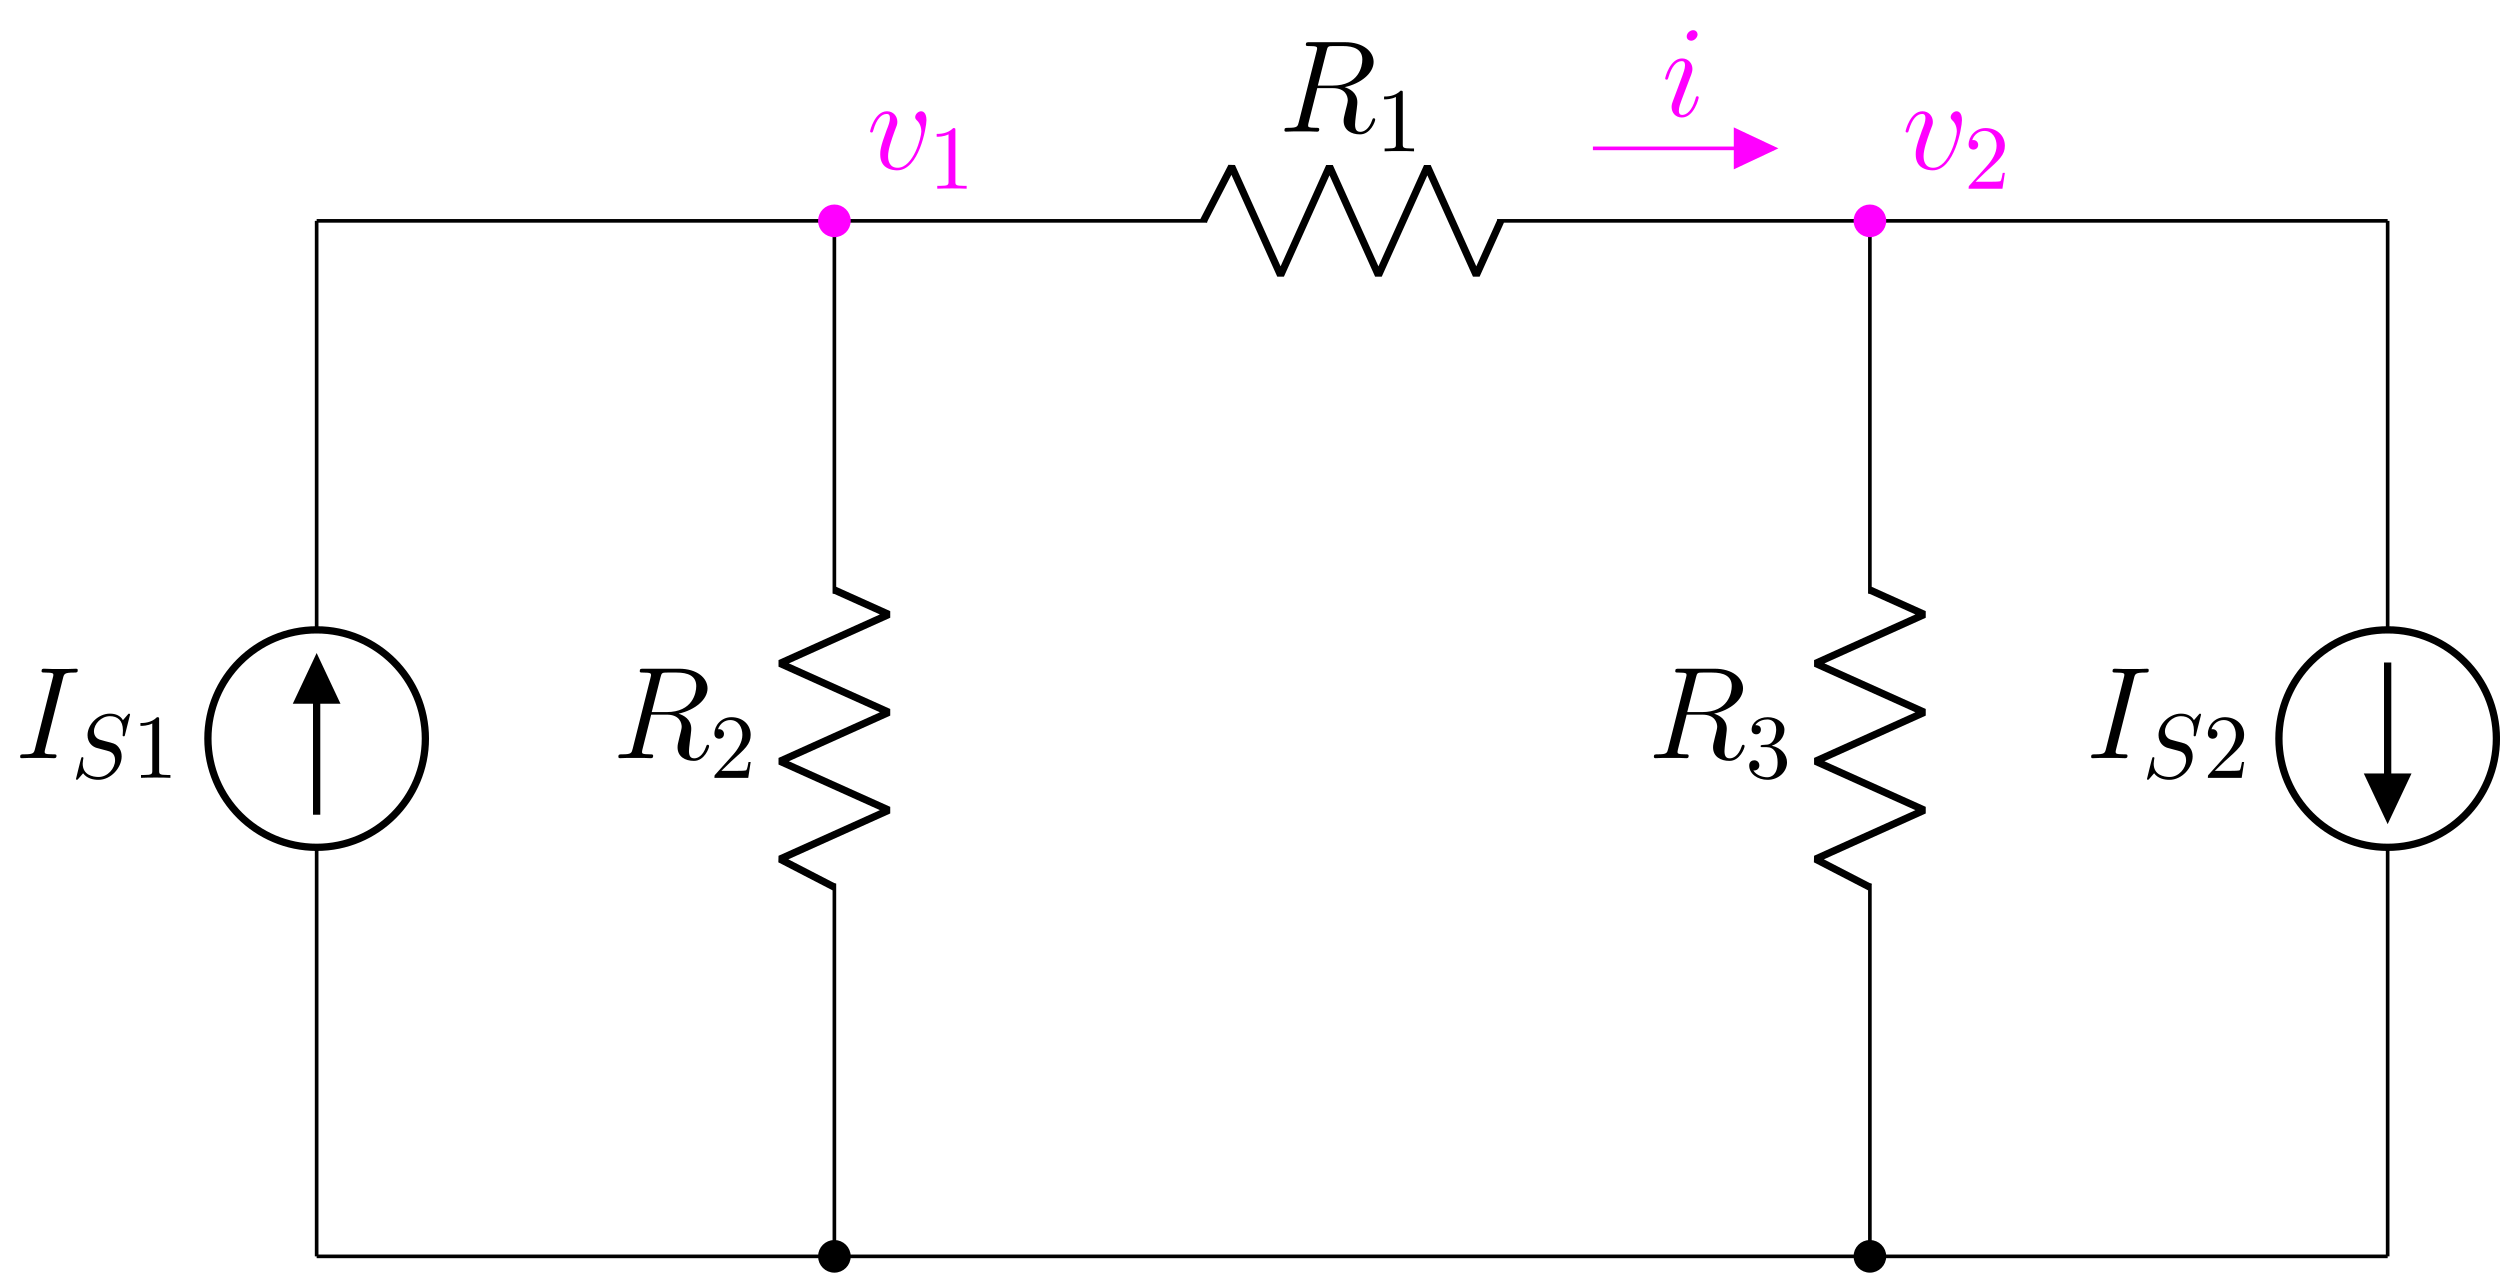 <?xml version="1.0" encoding="UTF-8"?>
<svg xmlns="http://www.w3.org/2000/svg" xmlns:xlink="http://www.w3.org/1999/xlink" width="273.747pt" height="139.355pt" viewBox="0 0 273.747 139.355" version="1.1">
<defs>
<g>
<symbol overflow="visible" id="glyph0-0">
<path style="stroke:none;" d=""/>
</symbol>
<symbol overflow="visible" id="glyph0-1">
<path style="stroke:none;" d="M 5.281 -8.734 C 5.406 -9.234 5.438 -9.375 6.484 -9.375 C 6.797 -9.375 6.906 -9.375 6.906 -9.656 C 6.906 -9.797 6.75 -9.797 6.719 -9.797 C 6.453 -9.797 6.141 -9.766 5.875 -9.766 L 4.109 -9.766 C 3.828 -9.766 3.5 -9.797 3.219 -9.797 C 3.094 -9.797 2.938 -9.797 2.938 -9.531 C 2.938 -9.375 3.062 -9.375 3.344 -9.375 C 4.234 -9.375 4.234 -9.266 4.234 -9.109 C 4.234 -9.016 4.203 -8.922 4.172 -8.797 L 2.234 -1.062 C 2.109 -0.562 2.078 -0.422 1.031 -0.422 C 0.719 -0.422 0.594 -0.422 0.594 -0.141 C 0.594 0 0.734 0 0.797 0 C 1.062 0 1.375 -0.031 1.641 -0.031 L 3.406 -0.031 C 3.688 -0.031 4 0 4.281 0 C 4.406 0 4.578 0 4.578 -0.266 C 4.578 -0.422 4.484 -0.422 4.172 -0.422 C 3.281 -0.422 3.281 -0.531 3.281 -0.703 C 3.281 -0.734 3.281 -0.797 3.344 -1.031 Z M 5.281 -8.734 "/>
</symbol>
<symbol overflow="visible" id="glyph0-2">
<path style="stroke:none;" d="M 5.281 -8.828 C 5.406 -9.359 5.469 -9.375 6.031 -9.375 L 7.062 -9.375 C 8.297 -9.375 9.203 -9.016 9.203 -7.891 C 9.203 -7.156 8.828 -5.047 5.953 -5.047 L 4.328 -5.047 Z M 7.266 -4.875 C 9.047 -5.266 10.438 -6.406 10.438 -7.641 C 10.438 -8.766 9.312 -9.797 7.312 -9.797 L 3.422 -9.797 C 3.141 -9.797 3.016 -9.797 3.016 -9.531 C 3.016 -9.375 3.109 -9.375 3.391 -9.375 C 4.25 -9.375 4.25 -9.266 4.25 -9.109 C 4.25 -9.078 4.25 -9 4.188 -8.781 L 2.25 -1.062 C 2.125 -0.562 2.094 -0.422 1.109 -0.422 C 0.781 -0.422 0.672 -0.422 0.672 -0.141 C 0.672 0 0.828 0 0.875 0 C 1.141 0 1.438 -0.031 1.703 -0.031 L 3.406 -0.031 C 3.656 -0.031 3.953 0 4.219 0 C 4.328 0 4.484 0 4.484 -0.266 C 4.484 -0.422 4.359 -0.422 4.141 -0.422 C 3.266 -0.422 3.266 -0.531 3.266 -0.672 C 3.266 -0.688 3.266 -0.781 3.297 -0.906 L 4.266 -4.766 L 5.984 -4.766 C 7.344 -4.766 7.609 -3.906 7.609 -3.422 C 7.609 -3.219 7.453 -2.656 7.359 -2.281 C 7.203 -1.625 7.156 -1.469 7.156 -1.188 C 7.156 -0.172 7.984 0.297 8.953 0.297 C 10.109 0.297 10.609 -1.125 10.609 -1.312 C 10.609 -1.422 10.547 -1.469 10.453 -1.469 C 10.344 -1.469 10.312 -1.375 10.281 -1.266 C 9.938 -0.25 9.359 0.016 9 0.016 C 8.641 0.016 8.406 -0.141 8.406 -0.781 C 8.406 -1.141 8.578 -2.438 8.594 -2.516 C 8.656 -3.047 8.656 -3.094 8.656 -3.219 C 8.656 -4.266 7.812 -4.703 7.266 -4.875 Z M 7.266 -4.875 "/>
</symbol>
<symbol overflow="visible" id="glyph0-3">
<path style="stroke:none;" d="M 4.062 -2.047 C 4.062 -2.125 4 -2.188 3.922 -2.188 C 3.781 -2.188 3.766 -2.141 3.703 -1.891 C 3.328 -0.594 2.734 -0.141 2.266 -0.141 C 2.094 -0.141 1.891 -0.188 1.891 -0.609 C 1.891 -1 2.062 -1.438 2.219 -1.859 L 3.234 -4.531 C 3.266 -4.641 3.375 -4.906 3.375 -5.172 C 3.375 -5.781 2.938 -6.328 2.234 -6.328 C 0.922 -6.328 0.391 -4.25 0.391 -4.125 C 0.391 -4.078 0.438 -4 0.547 -4 C 0.672 -4 0.688 -4.062 0.75 -4.266 C 1.094 -5.469 1.641 -6.031 2.188 -6.031 C 2.328 -6.031 2.562 -6.031 2.562 -5.562 C 2.562 -5.188 2.375 -4.719 2.266 -4.406 L 1.266 -1.734 C 1.172 -1.5 1.094 -1.281 1.094 -1.016 C 1.094 -0.375 1.531 0.141 2.219 0.141 C 3.547 0.141 4.062 -1.953 4.062 -2.047 Z M 3.938 -8.953 C 3.938 -9.172 3.766 -9.422 3.453 -9.422 C 3.125 -9.422 2.75 -9.109 2.75 -8.734 C 2.75 -8.375 3.062 -8.266 3.234 -8.266 C 3.609 -8.266 3.938 -8.641 3.938 -8.953 Z M 3.938 -8.953 "/>
</symbol>
<symbol overflow="visible" id="glyph0-4">
<path style="stroke:none;" d="M 6.562 -5.359 C 6.562 -6.266 6.094 -6.328 5.984 -6.328 C 5.641 -6.328 5.328 -5.984 5.328 -5.688 C 5.328 -5.516 5.422 -5.422 5.484 -5.359 C 5.625 -5.234 6 -4.844 6 -4.109 C 6 -3.5 5.141 -0.141 3.406 -0.141 C 2.531 -0.141 2.359 -0.875 2.359 -1.406 C 2.359 -2.125 2.703 -3.125 3.078 -4.156 C 3.312 -4.75 3.375 -4.891 3.375 -5.172 C 3.375 -5.781 2.938 -6.328 2.234 -6.328 C 0.922 -6.328 0.391 -4.25 0.391 -4.125 C 0.391 -4.078 0.438 -4 0.547 -4 C 0.672 -4 0.688 -4.062 0.75 -4.266 C 1.094 -5.5 1.656 -6.031 2.188 -6.031 C 2.328 -6.031 2.562 -6.031 2.562 -5.562 C 2.562 -5.188 2.406 -4.781 2.188 -4.234 C 1.5 -2.391 1.5 -1.953 1.5 -1.609 C 1.5 -1.297 1.547 -0.703 2 -0.297 C 2.516 0.141 3.234 0.141 3.359 0.141 C 5.734 0.141 6.562 -4.547 6.562 -5.359 Z M 6.562 -5.359 "/>
</symbol>
<symbol overflow="visible" id="glyph1-0">
<path style="stroke:none;" d=""/>
</symbol>
<symbol overflow="visible" id="glyph1-1">
<path style="stroke:none;" d="M 6.438 -6.922 C 6.438 -6.953 6.406 -7.031 6.312 -7.031 C 6.266 -7.031 6.266 -7.016 6.141 -6.875 L 5.656 -6.312 C 5.406 -6.781 4.891 -7.031 4.234 -7.031 C 2.969 -7.031 1.781 -5.875 1.781 -4.672 C 1.781 -3.875 2.297 -3.406 2.812 -3.266 L 3.875 -2.984 C 4.25 -2.891 4.797 -2.734 4.797 -1.922 C 4.797 -1.031 3.984 -0.094 3 -0.094 C 2.359 -0.094 1.25 -0.312 1.25 -1.547 C 1.25 -1.781 1.312 -2.031 1.312 -2.078 C 1.328 -2.125 1.328 -2.141 1.328 -2.156 C 1.328 -2.25 1.266 -2.266 1.219 -2.266 C 1.172 -2.266 1.141 -2.25 1.109 -2.219 C 1.078 -2.188 0.516 0.094 0.516 0.125 C 0.516 0.172 0.562 0.219 0.625 0.219 C 0.672 0.219 0.688 0.203 0.812 0.062 L 1.297 -0.5 C 1.719 0.078 2.406 0.219 2.984 0.219 C 4.344 0.219 5.516 -1.109 5.516 -2.344 C 5.516 -3.031 5.172 -3.375 5.031 -3.516 C 4.797 -3.734 4.641 -3.781 3.766 -4 C 3.531 -4.062 3.188 -4.172 3.094 -4.188 C 2.828 -4.281 2.484 -4.562 2.484 -5.094 C 2.484 -5.906 3.281 -6.75 4.234 -6.75 C 5.047 -6.75 5.656 -6.312 5.656 -5.203 C 5.656 -4.891 5.625 -4.703 5.625 -4.641 C 5.625 -4.641 5.625 -4.547 5.734 -4.547 C 5.844 -4.547 5.859 -4.578 5.891 -4.75 Z M 6.438 -6.922 "/>
</symbol>
<symbol overflow="visible" id="glyph2-0">
<path style="stroke:none;" d=""/>
</symbol>
<symbol overflow="visible" id="glyph2-1">
<path style="stroke:none;" d="M 2.938 -6.375 C 2.938 -6.625 2.938 -6.641 2.703 -6.641 C 2.078 -6 1.203 -6 0.891 -6 L 0.891 -5.688 C 1.094 -5.688 1.672 -5.688 2.188 -5.953 L 2.188 -0.781 C 2.188 -0.422 2.156 -0.312 1.266 -0.312 L 0.953 -0.312 L 0.953 0 C 1.297 -0.031 2.156 -0.031 2.562 -0.031 C 2.953 -0.031 3.828 -0.031 4.172 0 L 4.172 -0.312 L 3.859 -0.312 C 2.953 -0.312 2.938 -0.422 2.938 -0.781 Z M 2.938 -6.375 "/>
</symbol>
<symbol overflow="visible" id="glyph2-2">
<path style="stroke:none;" d="M 1.266 -0.766 L 2.328 -1.797 C 3.875 -3.172 4.469 -3.703 4.469 -4.703 C 4.469 -5.844 3.578 -6.641 2.359 -6.641 C 1.234 -6.641 0.5 -5.719 0.5 -4.828 C 0.5 -4.281 1 -4.281 1.031 -4.281 C 1.203 -4.281 1.547 -4.391 1.547 -4.812 C 1.547 -5.062 1.359 -5.328 1.016 -5.328 C 0.938 -5.328 0.922 -5.328 0.891 -5.312 C 1.109 -5.969 1.656 -6.328 2.234 -6.328 C 3.141 -6.328 3.562 -5.516 3.562 -4.703 C 3.562 -3.906 3.078 -3.125 2.516 -2.5 L 0.609 -0.375 C 0.5 -0.266 0.5 -0.234 0.5 0 L 4.203 0 L 4.469 -1.734 L 4.234 -1.734 C 4.172 -1.438 4.109 -1 4 -0.844 C 3.938 -0.766 3.281 -0.766 3.062 -0.766 Z M 1.266 -0.766 "/>
</symbol>
<symbol overflow="visible" id="glyph2-3">
<path style="stroke:none;" d="M 2.891 -3.516 C 3.703 -3.781 4.281 -4.469 4.281 -5.266 C 4.281 -6.078 3.406 -6.641 2.453 -6.641 C 1.453 -6.641 0.688 -6.047 0.688 -5.281 C 0.688 -4.953 0.906 -4.766 1.203 -4.766 C 1.5 -4.766 1.703 -4.984 1.703 -5.281 C 1.703 -5.766 1.234 -5.766 1.094 -5.766 C 1.391 -6.266 2.047 -6.391 2.406 -6.391 C 2.828 -6.391 3.375 -6.172 3.375 -5.281 C 3.375 -5.156 3.344 -4.578 3.094 -4.141 C 2.797 -3.656 2.453 -3.625 2.203 -3.625 C 2.125 -3.609 1.891 -3.594 1.812 -3.594 C 1.734 -3.578 1.672 -3.562 1.672 -3.469 C 1.672 -3.359 1.734 -3.359 1.906 -3.359 L 2.344 -3.359 C 3.156 -3.359 3.531 -2.688 3.531 -1.703 C 3.531 -0.344 2.844 -0.062 2.406 -0.062 C 1.969 -0.062 1.219 -0.234 0.875 -0.812 C 1.219 -0.766 1.531 -0.984 1.531 -1.359 C 1.531 -1.719 1.266 -1.922 0.984 -1.922 C 0.734 -1.922 0.422 -1.781 0.422 -1.344 C 0.422 -0.438 1.344 0.219 2.438 0.219 C 3.656 0.219 4.562 -0.688 4.562 -1.703 C 4.562 -2.516 3.922 -3.297 2.891 -3.516 Z M 2.891 -3.516 "/>
</symbol>
</g>
<clipPath id="clip1">
  <path d="M 238 57 L 273.746 57 L 273.746 105 L 238 105 Z M 238 57 "/>
</clipPath>
<clipPath id="clip2">
  <path d="M 248 73 L 273.746 73 L 273.746 101 L 248 101 Z M 248 73 "/>
</clipPath>
<clipPath id="clip3">
  <path d="M 89 135 L 93 135 L 93 139.355 L 89 139.355 Z M 89 135 "/>
</clipPath>
<clipPath id="clip4">
  <path d="M 84 130 L 99 130 L 99 139.355 L 84 139.355 Z M 84 130 "/>
</clipPath>
<clipPath id="clip5">
  <path d="M 203 135 L 207 135 L 207 139.355 L 203 139.355 Z M 203 135 "/>
</clipPath>
<clipPath id="clip6">
  <path d="M 197 130 L 212 130 L 212 139.355 L 197 139.355 Z M 197 130 "/>
</clipPath>
</defs>
<g id="surface1">
<path style="fill:none;stroke-width:0.399;stroke-linecap:butt;stroke-linejoin:miter;stroke:rgb(0%,0%,0%);stroke-opacity:1;stroke-miterlimit:10;" d="M 0.001 -0.001 L 0.001 0.198 M 0.001 -0.001 L 0.001 44.788 M 0.001 68.6 L 0.001 113.385 M 0.001 113.186 L 0.001 113.385 " transform="matrix(1,0,0,-1,34.671,137.569)"/>
<path style="fill:none;stroke-width:0.797;stroke-linecap:butt;stroke-linejoin:miter;stroke:rgb(0%,0%,0%);stroke-opacity:1;stroke-miterlimit:10;" d="M -11.905 56.694 C -11.905 50.12 -6.577 44.788 0.001 44.788 C 6.575 44.788 11.907 50.12 11.907 56.694 C 11.907 63.268 6.575 68.6 0.001 68.6 C -6.577 68.6 -11.905 63.268 -11.905 56.694 Z M -11.905 56.694 " transform="matrix(1,0,0,-1,34.671,137.569)"/>
<path style="fill:none;stroke-width:0.797;stroke-linecap:butt;stroke-linejoin:miter;stroke:rgb(0%,0%,0%);stroke-opacity:1;stroke-miterlimit:10;" d="M 0.001 48.358 L 0.001 65.026 " transform="matrix(1,0,0,-1,34.671,137.569)"/>
<path style="fill-rule:nonzero;fill:rgb(0%,0%,0%);fill-opacity:1;stroke-width:0.797;stroke-linecap:butt;stroke-linejoin:miter;stroke:rgb(0%,0%,0%);stroke-opacity:1;stroke-miterlimit:10;" d="M 0.001 60.909 L 1.985 60.909 L 0.001 65.128 L -1.984 60.909 L 0.001 60.909 " transform="matrix(1,0,0,-1,34.671,137.569)"/>
<g style="fill:rgb(0%,0%,0%);fill-opacity:1;">
  <use xlink:href="#glyph0-1" x="1.609" y="83.02"/>
</g>
<g style="fill:rgb(0%,0%,0%);fill-opacity:1;">
  <use xlink:href="#glyph1-1" x="7.804" y="85.172"/>
</g>
<g style="fill:rgb(0%,0%,0%);fill-opacity:1;">
  <use xlink:href="#glyph2-1" x="14.487" y="85.172"/>
</g>
<path style="fill:none;stroke-width:0.399;stroke-linecap:butt;stroke-linejoin:miter;stroke:rgb(0%,0%,0%);stroke-opacity:1;stroke-miterlimit:10;" d="M 56.692 -0.001 L 56.692 0.198 M 56.692 -0.001 L 56.692 40.819 M 56.692 72.569 L 56.692 113.385 M 56.692 113.186 L 56.692 113.385 " transform="matrix(1,0,0,-1,34.671,137.569)"/>
<path style="fill:none;stroke-width:0.797;stroke-linecap:butt;stroke-linejoin:bevel;stroke:rgb(0%,0%,0%);stroke-opacity:1;stroke-miterlimit:10;" d="M 56.692 40.421 L 50.739 43.499 L 62.645 48.858 L 50.739 54.214 L 62.645 59.573 L 50.739 64.928 L 62.645 70.288 L 56.692 72.967 " transform="matrix(1,0,0,-1,34.671,137.569)"/>
<g style="fill:rgb(0%,0%,0%);fill-opacity:1;">
  <use xlink:href="#glyph0-2" x="67.036" y="83.02"/>
</g>
<g style="fill:rgb(0%,0%,0%);fill-opacity:1;">
  <use xlink:href="#glyph2-2" x="77.728" y="85.172"/>
</g>
<path style="fill:none;stroke-width:0.399;stroke-linecap:butt;stroke-linejoin:miter;stroke:rgb(0%,0%,0%);stroke-opacity:1;stroke-miterlimit:10;" d="M 170.079 -0.001 L 170.079 0.198 M 170.079 -0.001 L 170.079 40.819 M 170.079 72.569 L 170.079 113.385 M 170.079 113.186 L 170.079 113.385 " transform="matrix(1,0,0,-1,34.671,137.569)"/>
<path style="fill:none;stroke-width:0.797;stroke-linecap:butt;stroke-linejoin:bevel;stroke:rgb(0%,0%,0%);stroke-opacity:1;stroke-miterlimit:10;" d="M 170.079 40.421 L 164.13 43.499 L 176.032 48.858 L 164.13 54.214 L 176.032 59.573 L 164.13 64.928 L 176.032 70.288 L 170.079 72.967 " transform="matrix(1,0,0,-1,34.671,137.569)"/>
<g style="fill:rgb(0%,0%,0%);fill-opacity:1;">
  <use xlink:href="#glyph0-2" x="180.422" y="83.02"/>
</g>
<g style="fill:rgb(0%,0%,0%);fill-opacity:1;">
  <use xlink:href="#glyph2-3" x="191.114" y="85.172"/>
</g>
<path style="fill:none;stroke-width:0.399;stroke-linecap:butt;stroke-linejoin:miter;stroke:rgb(0%,0%,0%);stroke-opacity:1;stroke-miterlimit:10;" d="M 226.774 113.385 L 226.774 113.186 M 226.774 113.385 L 226.774 68.6 M 226.774 44.788 L 226.774 -0.001 M 226.774 0.198 L 226.774 -0.001 " transform="matrix(1,0,0,-1,34.671,137.569)"/>
<g clip-path="url(#clip1)" clip-rule="nonzero">
<path style="fill:none;stroke-width:0.797;stroke-linecap:butt;stroke-linejoin:miter;stroke:rgb(0%,0%,0%);stroke-opacity:1;stroke-miterlimit:10;" d="M 238.681 56.694 C 238.681 63.268 233.349 68.6 226.774 68.6 C 220.2 68.6 214.868 63.268 214.868 56.694 C 214.868 50.12 220.2 44.788 226.774 44.788 C 233.349 44.788 238.681 50.12 238.681 56.694 Z M 238.681 56.694 " transform="matrix(1,0,0,-1,34.671,137.569)"/>
</g>
<path style="fill:none;stroke-width:0.797;stroke-linecap:butt;stroke-linejoin:miter;stroke:rgb(0%,0%,0%);stroke-opacity:1;stroke-miterlimit:10;" d="M 226.774 65.026 L 226.774 48.358 " transform="matrix(1,0,0,-1,34.671,137.569)"/>
<path style=" stroke:none;fill-rule:nonzero;fill:rgb(0%,0%,0%);fill-opacity:1;" d="M 261.445 85.094 L 259.461 85.094 L 261.445 89.309 L 263.43 85.094 L 261.445 85.094 "/>
<g clip-path="url(#clip2)" clip-rule="nonzero">
<path style="fill:none;stroke-width:0.797;stroke-linecap:butt;stroke-linejoin:miter;stroke:rgb(0%,0%,0%);stroke-opacity:1;stroke-miterlimit:10;" d="M 226.774 52.475 L 224.79 52.475 L 226.774 48.26 L 228.759 52.475 L 226.774 52.475 " transform="matrix(1,0,0,-1,34.671,137.569)"/>
</g>
<g style="fill:rgb(0%,0%,0%);fill-opacity:1;">
  <use xlink:href="#glyph0-1" x="228.38" y="83.021"/>
</g>
<g style="fill:rgb(0%,0%,0%);fill-opacity:1;">
  <use xlink:href="#glyph1-1" x="234.576" y="85.172"/>
</g>
<g style="fill:rgb(0%,0%,0%);fill-opacity:1;">
  <use xlink:href="#glyph2-2" x="241.259" y="85.172"/>
</g>
<path style="fill:none;stroke-width:0.399;stroke-linecap:butt;stroke-linejoin:miter;stroke:rgb(0%,0%,0%);stroke-opacity:1;stroke-miterlimit:10;" d="M 0.001 -0.001 L 0.2 -0.001 M 0.001 -0.001 L 28.349 -0.001 M 28.349 -0.001 L 56.692 -0.001 M 56.493 -0.001 L 56.892 -0.001 M 56.692 -0.001 L 113.388 -0.001 M 113.388 -0.001 L 170.079 -0.001 M 169.88 -0.001 L 170.278 -0.001 M 170.079 -0.001 L 198.427 -0.001 M 198.427 -0.001 L 226.774 -0.001 M 226.575 -0.001 L 226.774 -0.001 " transform="matrix(1,0,0,-1,34.671,137.569)"/>
<g clip-path="url(#clip3)" clip-rule="nonzero">
<path style=" stroke:none;fill-rule:nonzero;fill:rgb(0%,0%,0%);fill-opacity:1;" d="M 92.953 137.57 C 92.953 136.691 92.242 135.98 91.363 135.98 C 90.488 135.98 89.777 136.691 89.777 137.57 C 89.777 138.445 90.488 139.156 91.363 139.156 C 92.242 139.156 92.953 138.445 92.953 137.57 Z M 92.953 137.57 "/>
</g>
<g clip-path="url(#clip4)" clip-rule="nonzero">
<path style="fill:none;stroke-width:0.399;stroke-linecap:butt;stroke-linejoin:miter;stroke:rgb(0%,0%,0%);stroke-opacity:1;stroke-miterlimit:10;" d="M 58.282 -0.001 C 58.282 0.878 57.571 1.589 56.692 1.589 C 55.817 1.589 55.106 0.878 55.106 -0.001 C 55.106 -0.876 55.817 -1.587 56.692 -1.587 C 57.571 -1.587 58.282 -0.876 58.282 -0.001 Z M 58.282 -0.001 " transform="matrix(1,0,0,-1,34.671,137.569)"/>
</g>
<g clip-path="url(#clip5)" clip-rule="nonzero">
<path style=" stroke:none;fill-rule:nonzero;fill:rgb(0%,0%,0%);fill-opacity:1;" d="M 206.34 137.57 C 206.34 136.691 205.629 135.98 204.75 135.98 C 203.875 135.98 203.164 136.691 203.164 137.57 C 203.164 138.445 203.875 139.156 204.75 139.156 C 205.629 139.156 206.34 138.445 206.34 137.57 Z M 206.34 137.57 "/>
</g>
<g clip-path="url(#clip6)" clip-rule="nonzero">
<path style="fill:none;stroke-width:0.399;stroke-linecap:butt;stroke-linejoin:miter;stroke:rgb(0%,0%,0%);stroke-opacity:1;stroke-miterlimit:10;" d="M 171.669 -0.001 C 171.669 0.878 170.958 1.589 170.079 1.589 C 169.204 1.589 168.493 0.878 168.493 -0.001 C 168.493 -0.876 169.204 -1.587 170.079 -1.587 C 170.958 -1.587 171.669 -0.876 171.669 -0.001 Z M 171.669 -0.001 " transform="matrix(1,0,0,-1,34.671,137.569)"/>
</g>
<path style="fill:none;stroke-width:0.399;stroke-linecap:butt;stroke-linejoin:miter;stroke:rgb(0%,0%,0%);stroke-opacity:1;stroke-miterlimit:10;" d="M 0.001 113.385 L 0.2 113.385 M 0.001 113.385 L 28.349 113.385 M 28.349 113.385 L 56.692 113.385 M 56.493 113.385 L 56.892 113.385 M 56.692 113.385 L 97.513 113.385 M 129.263 113.385 L 170.079 113.385 M 129.263 113.385 L 170.079 113.385 M 169.88 113.385 L 170.278 113.385 M 170.079 113.385 L 198.427 113.385 M 198.427 113.385 L 226.774 113.385 M 226.575 113.385 L 226.774 113.385 " transform="matrix(1,0,0,-1,34.671,137.569)"/>
<path style="fill:none;stroke-width:0.797;stroke-linecap:butt;stroke-linejoin:bevel;stroke:rgb(0%,0%,0%);stroke-opacity:1;stroke-miterlimit:10;" d="M 97.114 113.385 L 100.192 119.339 L 105.552 107.436 L 110.907 119.339 L 116.266 107.436 L 121.622 119.339 L 126.981 107.436 L 129.661 113.385 " transform="matrix(1,0,0,-1,34.671,137.569)"/>
<g style="fill:rgb(0%,0%,0%);fill-opacity:1;">
  <use xlink:href="#glyph0-2" x="139.971" y="14.418"/>
</g>
<g style="fill:rgb(0%,0%,0%);fill-opacity:1;">
  <use xlink:href="#glyph2-1" x="150.663" y="16.57"/>
</g>
<path style="fill:none;stroke-width:0.399;stroke-linecap:butt;stroke-linejoin:miter;stroke:rgb(100%,0%,100%);stroke-opacity:1;stroke-miterlimit:10;" d="M 139.751 121.323 L 159.591 121.323 " transform="matrix(1,0,0,-1,34.671,137.569)"/>
<path style="fill-rule:nonzero;fill:rgb(100%,0%,100%);fill-opacity:1;stroke-width:0.399;stroke-linecap:butt;stroke-linejoin:miter;stroke:rgb(100%,0%,100%);stroke-opacity:1;stroke-miterlimit:10;" d="M 155.376 121.323 L 155.376 119.339 L 159.591 121.323 L 155.376 123.307 L 155.376 121.323 " transform="matrix(1,0,0,-1,34.671,137.569)"/>
<g style="fill:rgb(100%,0%,100%);fill-opacity:1;">
  <use xlink:href="#glyph0-3" x="181.944" y="12.726"/>
</g>
<path style="fill-rule:nonzero;fill:rgb(100%,0%,100%);fill-opacity:1;stroke-width:0.399;stroke-linecap:butt;stroke-linejoin:miter;stroke:rgb(100%,0%,100%);stroke-opacity:1;stroke-miterlimit:10;" d="M 58.282 113.385 C 58.282 114.264 57.571 114.975 56.692 114.975 C 55.817 114.975 55.106 114.264 55.106 113.385 C 55.106 112.51 55.817 111.799 56.692 111.799 C 57.571 111.799 58.282 112.51 58.282 113.385 Z M 58.282 113.385 " transform="matrix(1,0,0,-1,34.671,137.569)"/>
<g style="fill:rgb(100%,0%,100%);fill-opacity:1;">
  <use xlink:href="#glyph0-4" x="94.884" y="18.511"/>
</g>
<g style="fill:rgb(100%,0%,100%);fill-opacity:1;">
  <use xlink:href="#glyph2-1" x="101.675" y="20.663"/>
</g>
<path style="fill-rule:nonzero;fill:rgb(100%,0%,100%);fill-opacity:1;stroke-width:0.399;stroke-linecap:butt;stroke-linejoin:miter;stroke:rgb(100%,0%,100%);stroke-opacity:1;stroke-miterlimit:10;" d="M 171.669 113.385 C 171.669 114.264 170.958 114.975 170.079 114.975 C 169.204 114.975 168.493 114.264 168.493 113.385 C 168.493 112.51 169.204 111.799 170.079 111.799 C 170.958 111.799 171.669 112.51 171.669 113.385 Z M 171.669 113.385 " transform="matrix(1,0,0,-1,34.671,137.569)"/>
<g style="fill:rgb(100%,0%,100%);fill-opacity:1;">
  <use xlink:href="#glyph0-4" x="208.27" y="18.511"/>
</g>
<g style="fill:rgb(100%,0%,100%);fill-opacity:1;">
  <use xlink:href="#glyph2-2" x="215.061" y="20.663"/>
</g>
</g>
</svg>
